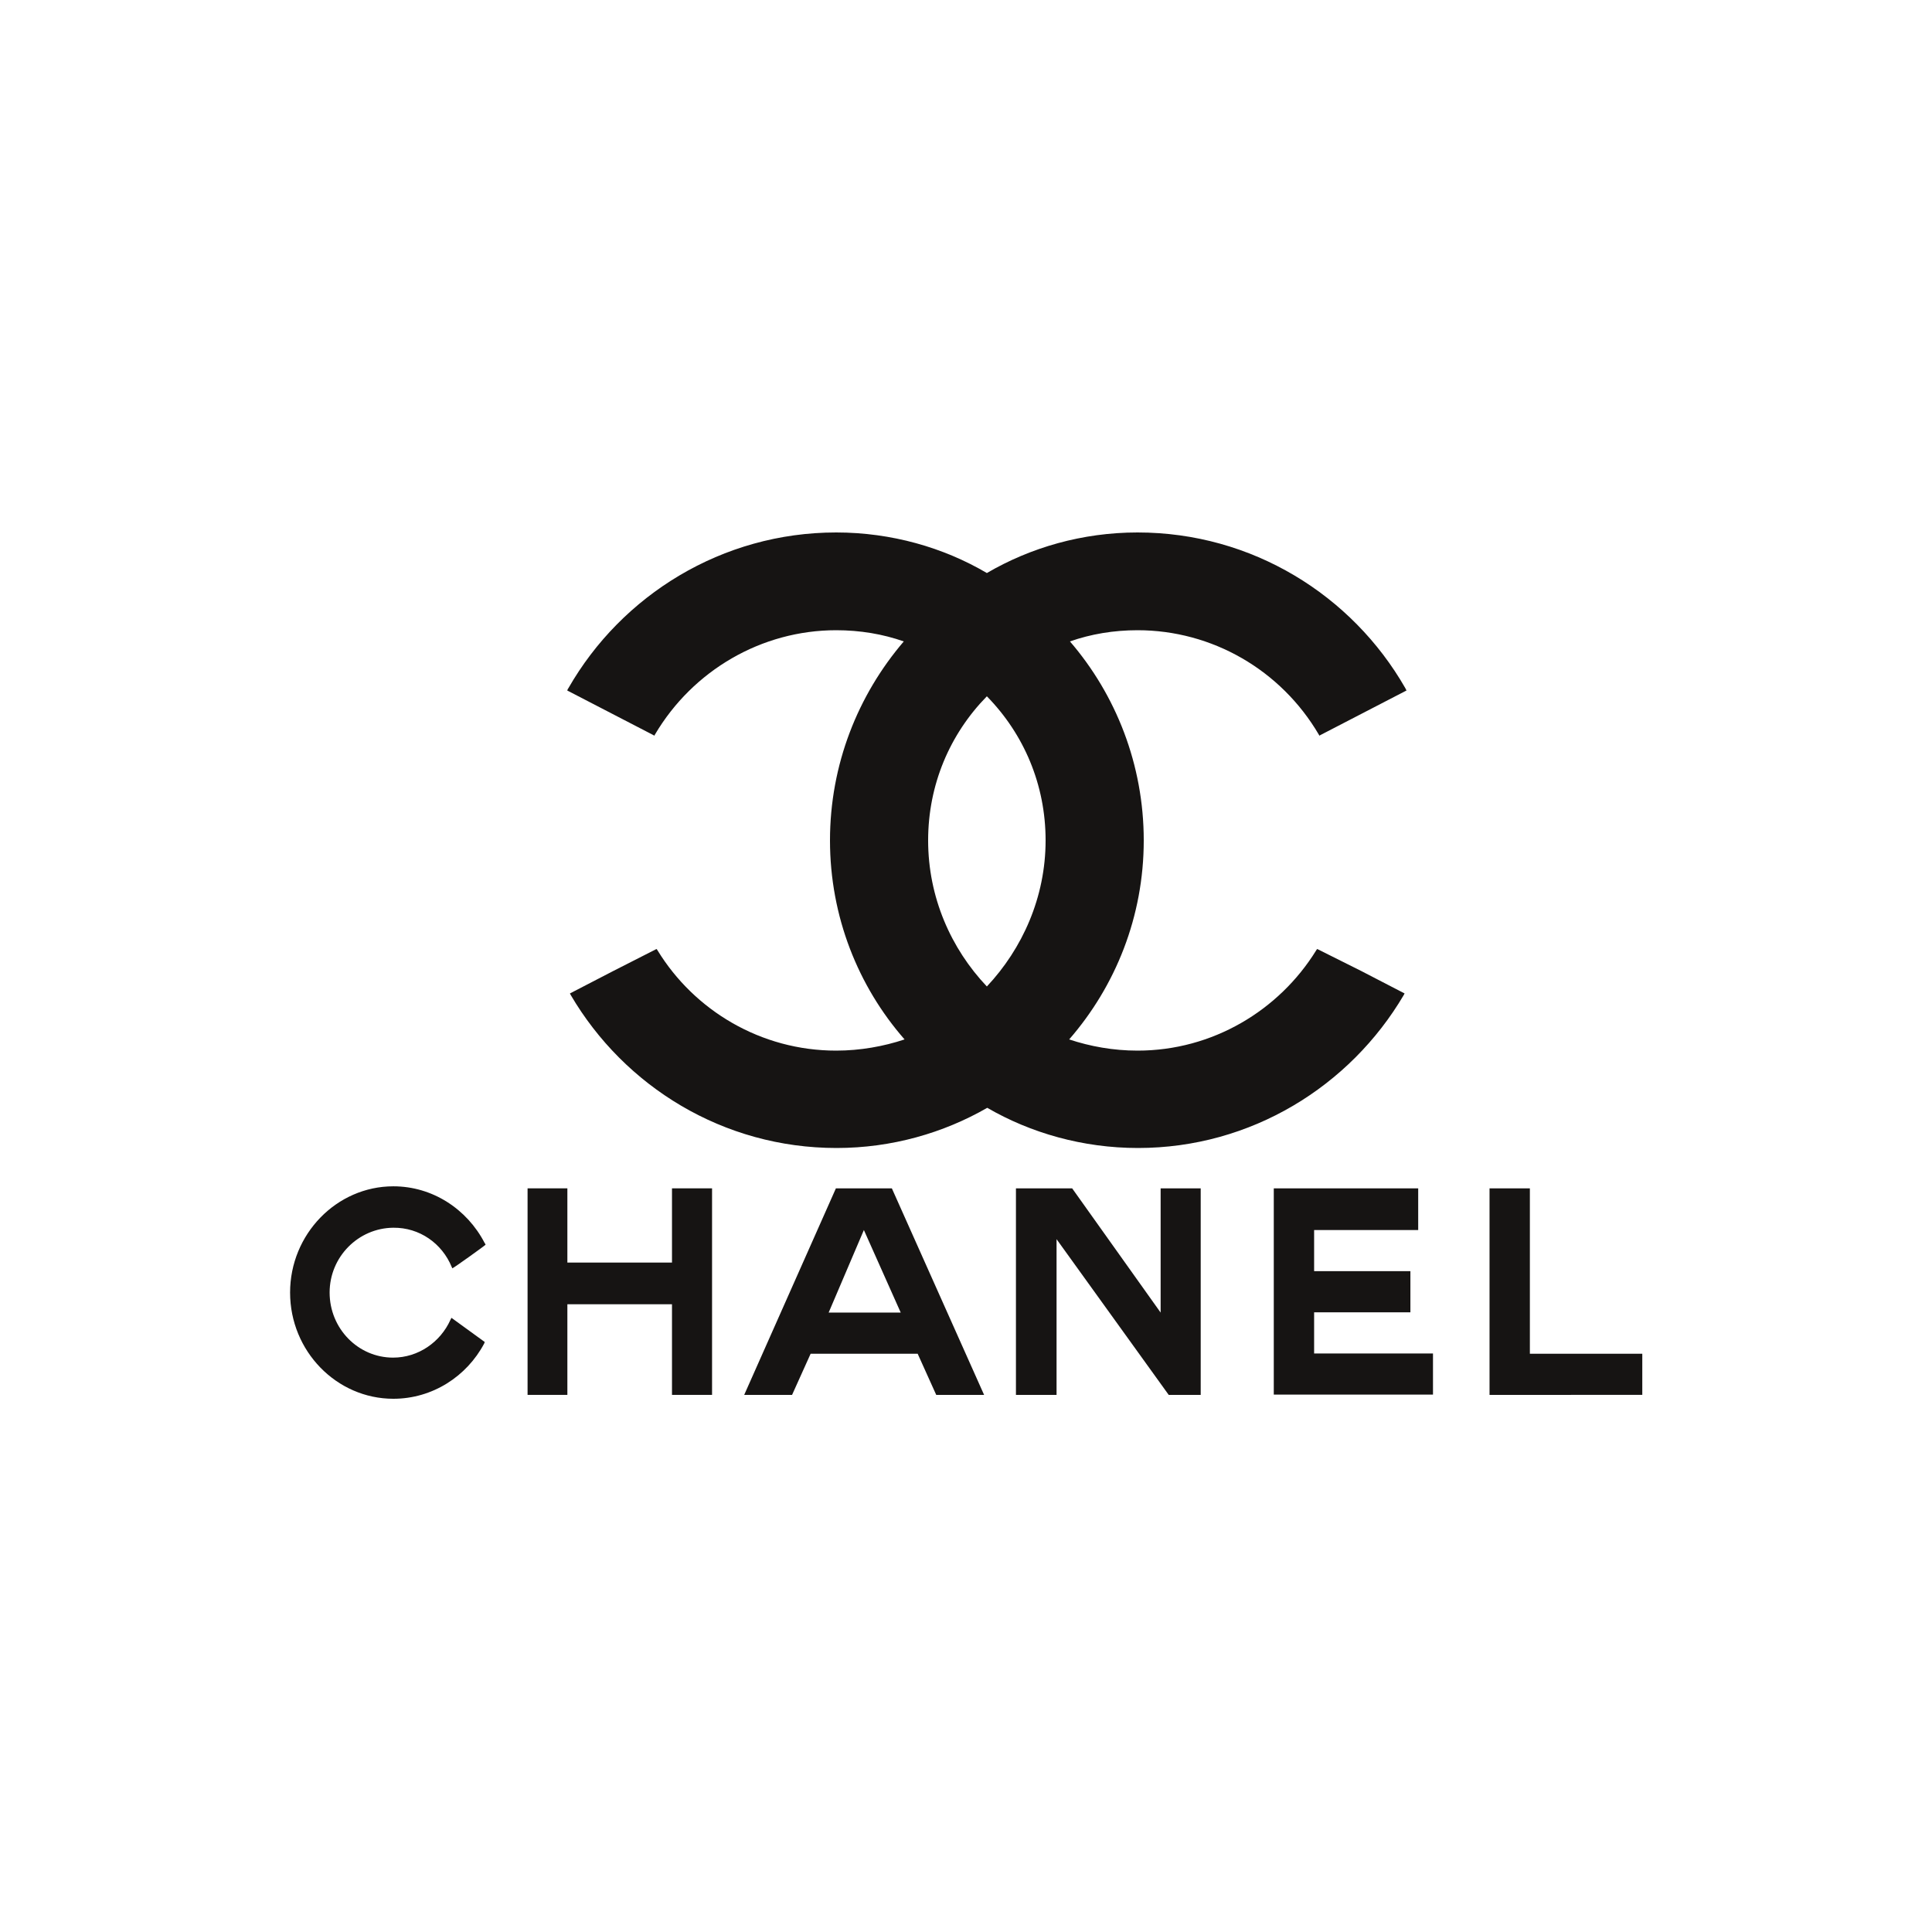 <?xml version="1.0" encoding="utf-8"?>
<!-- Generator: Adobe Illustrator 19.0.0, SVG Export Plug-In . SVG Version: 6.00 Build 0)  -->
<svg version="1.1" id="Layer_1" xmlns="http://www.w3.org/2000/svg" xmlns:xlink="http://www.w3.org/1999/xlink" x="0px" y="0px"
	 viewBox="0 0 500 500" style="enable-background:new 0 0 500 500;" xml:space="preserve">
<style type="text/css">
	.st0{fill:#161413;}
</style>
<g id="XMLID_1_">
	<g id="g2414" transform="matrix(0.696,0,0,0.696,56.089,15.251)">
		<g id="g2438" transform="translate(-33.786,60.935)">
			<g id="g4" transform="translate(8.764,50.169)">
				<path id="path6" class="st0" d="M124.7,366c-0.1,0.1-0.2,0.4-0.2,0.5c-6.5,12.3-19.3,20.6-33.8,20.6
					c-21.1,0-38.4-17.7-38.4-39.5c0-21.7,17.3-39.5,38.4-39.5c14.6,0,27.4,8.5,33.9,21c0.2,0.2,0.2,0.4,0.4,0.7
					c0.1,0.1-12.3,9-12.4,8.8c-0.1-0.2-0.1-0.4-0.2-0.5c-3.6-8.8-12-14.7-21.7-14.6C77.7,323.6,67,334.3,67,347.6
					c0,13.4,10.6,24.2,23.6,24.2c9.4,0,17.6-5.8,21.3-14c0.2-0.3,0.2-0.5,0.4-0.8L124.7,366z"/>
			</g>
			<g id="g8" transform="translate(39.67,50.422)">
				<path id="path10" class="st0" d="M109.7,308.6h14.8v27.6h38.9v-27.6h14.9v76.8h-14.9v-33.7h-38.9v33.7h-14.8V308.6z"/>
			</g>
			<g id="g12" transform="translate(136.638,50.422)">
				<path id="path14" class="st0" d="M290.2,385.4v-76.8h53.7v15.5h-38.7v15.3H341v15.3h-35.8v15.3h44.2v15.3H290.2z"/>
			</g>
			<g id="g16" transform="translate(164.664,50.422)">
				<path id="path18" class="st0" d="M342.4,385.4v-76.8h15v61.5h41.8v15.3H342.4z"/>
			</g>
			<g id="g20" transform="translate(103.166,50.422)">
				<path id="path22" class="st0" d="M242.9,385.4h-0.5h-14.6v-76.8h1.1h19.8l32.9,46.2v-46.2h14.9v76.8h-11.9l-41.7-57.9V385.4z"/>
			</g>
			<g id="g24" transform="translate(67.822,50.422)">
				<path id="path26" class="st0" d="M206.6,324.1l-13.1,30.7h26.8L206.6,324.1z M186.8,370.1l-6.9,15.3h-17.8l34.1-76.8H217
					l34.3,76.8h-17.8l-6.9-15.3H186.8z"/>
			</g>
		</g>
	</g>
	<path id="XMLID_2_" class="st0" d="M340.9,245.6c-0.1,0.1-0.2,0.2-0.3,0.4c-9.6,15.5-26.8,25.9-46.2,25.9c-6.3,0-12.3-1.1-17.7-2.9
		c12-13.8,19.3-31.8,19.3-51.5c0-19.6-7.2-37.7-19.1-51.5c5.4-1.9,11.3-2.9,17.5-2.9c19.3,0,37.1,10.3,46.9,27
		c0.1,0.1,0.1,0.2,0.1,0.3l22.6-11.7c-0.1-0.2-0.2-0.4-0.3-0.6c-13.8-24.1-39.7-40.3-69.3-40.3c-14.3,0-27.7,3.9-39,10.5
		c-11.2-6.6-24.7-10.5-39-10.5c-29.5,0-55.5,16.2-69.3,40.3c-0.1,0.1-0.2,0.3-0.3,0.6l22.6,11.7c0-0.1,0-0.2,0.1-0.3
		c9.8-16.6,27.6-27,46.9-27c6.2,0,12.1,1,17.5,2.9c-11.9,13.9-19.1,31.9-19.1,51.5c0,19.7,7.3,37.8,19.3,51.5
		c-5.4,1.8-11.5,2.9-17.7,2.9c-19.5,0-36.7-10.4-46.2-25.9c-0.1-0.2-0.2-0.3-0.3-0.4l-11.2,5.7l-11.2,5.8c0,0.1,0.1,0.1,0.1,0.2
		c0,0.1,0.1,0.1,0.1,0.2c13.9,23.7,39.5,39.6,68.8,39.6c14.3,0,27.7-3.9,39-10.4c11.2,6.5,24.7,10.4,39,10.4
		c29.3,0,54.9-16,68.8-39.6c0-0.1,0.1-0.1,0.1-0.2c0-0.1,0.1-0.1,0.1-0.2l-11.2-5.8L340.9,245.6z M255.4,255.3
		c-9.3-9.8-15.2-23.1-15.2-37.8c0-14.4,5.6-27.5,15.2-37.3c9.6,9.8,15.2,22.9,15.2,37.3C270.6,232.2,264.6,245.5,255.4,255.3z"/>
</g>
</svg>
